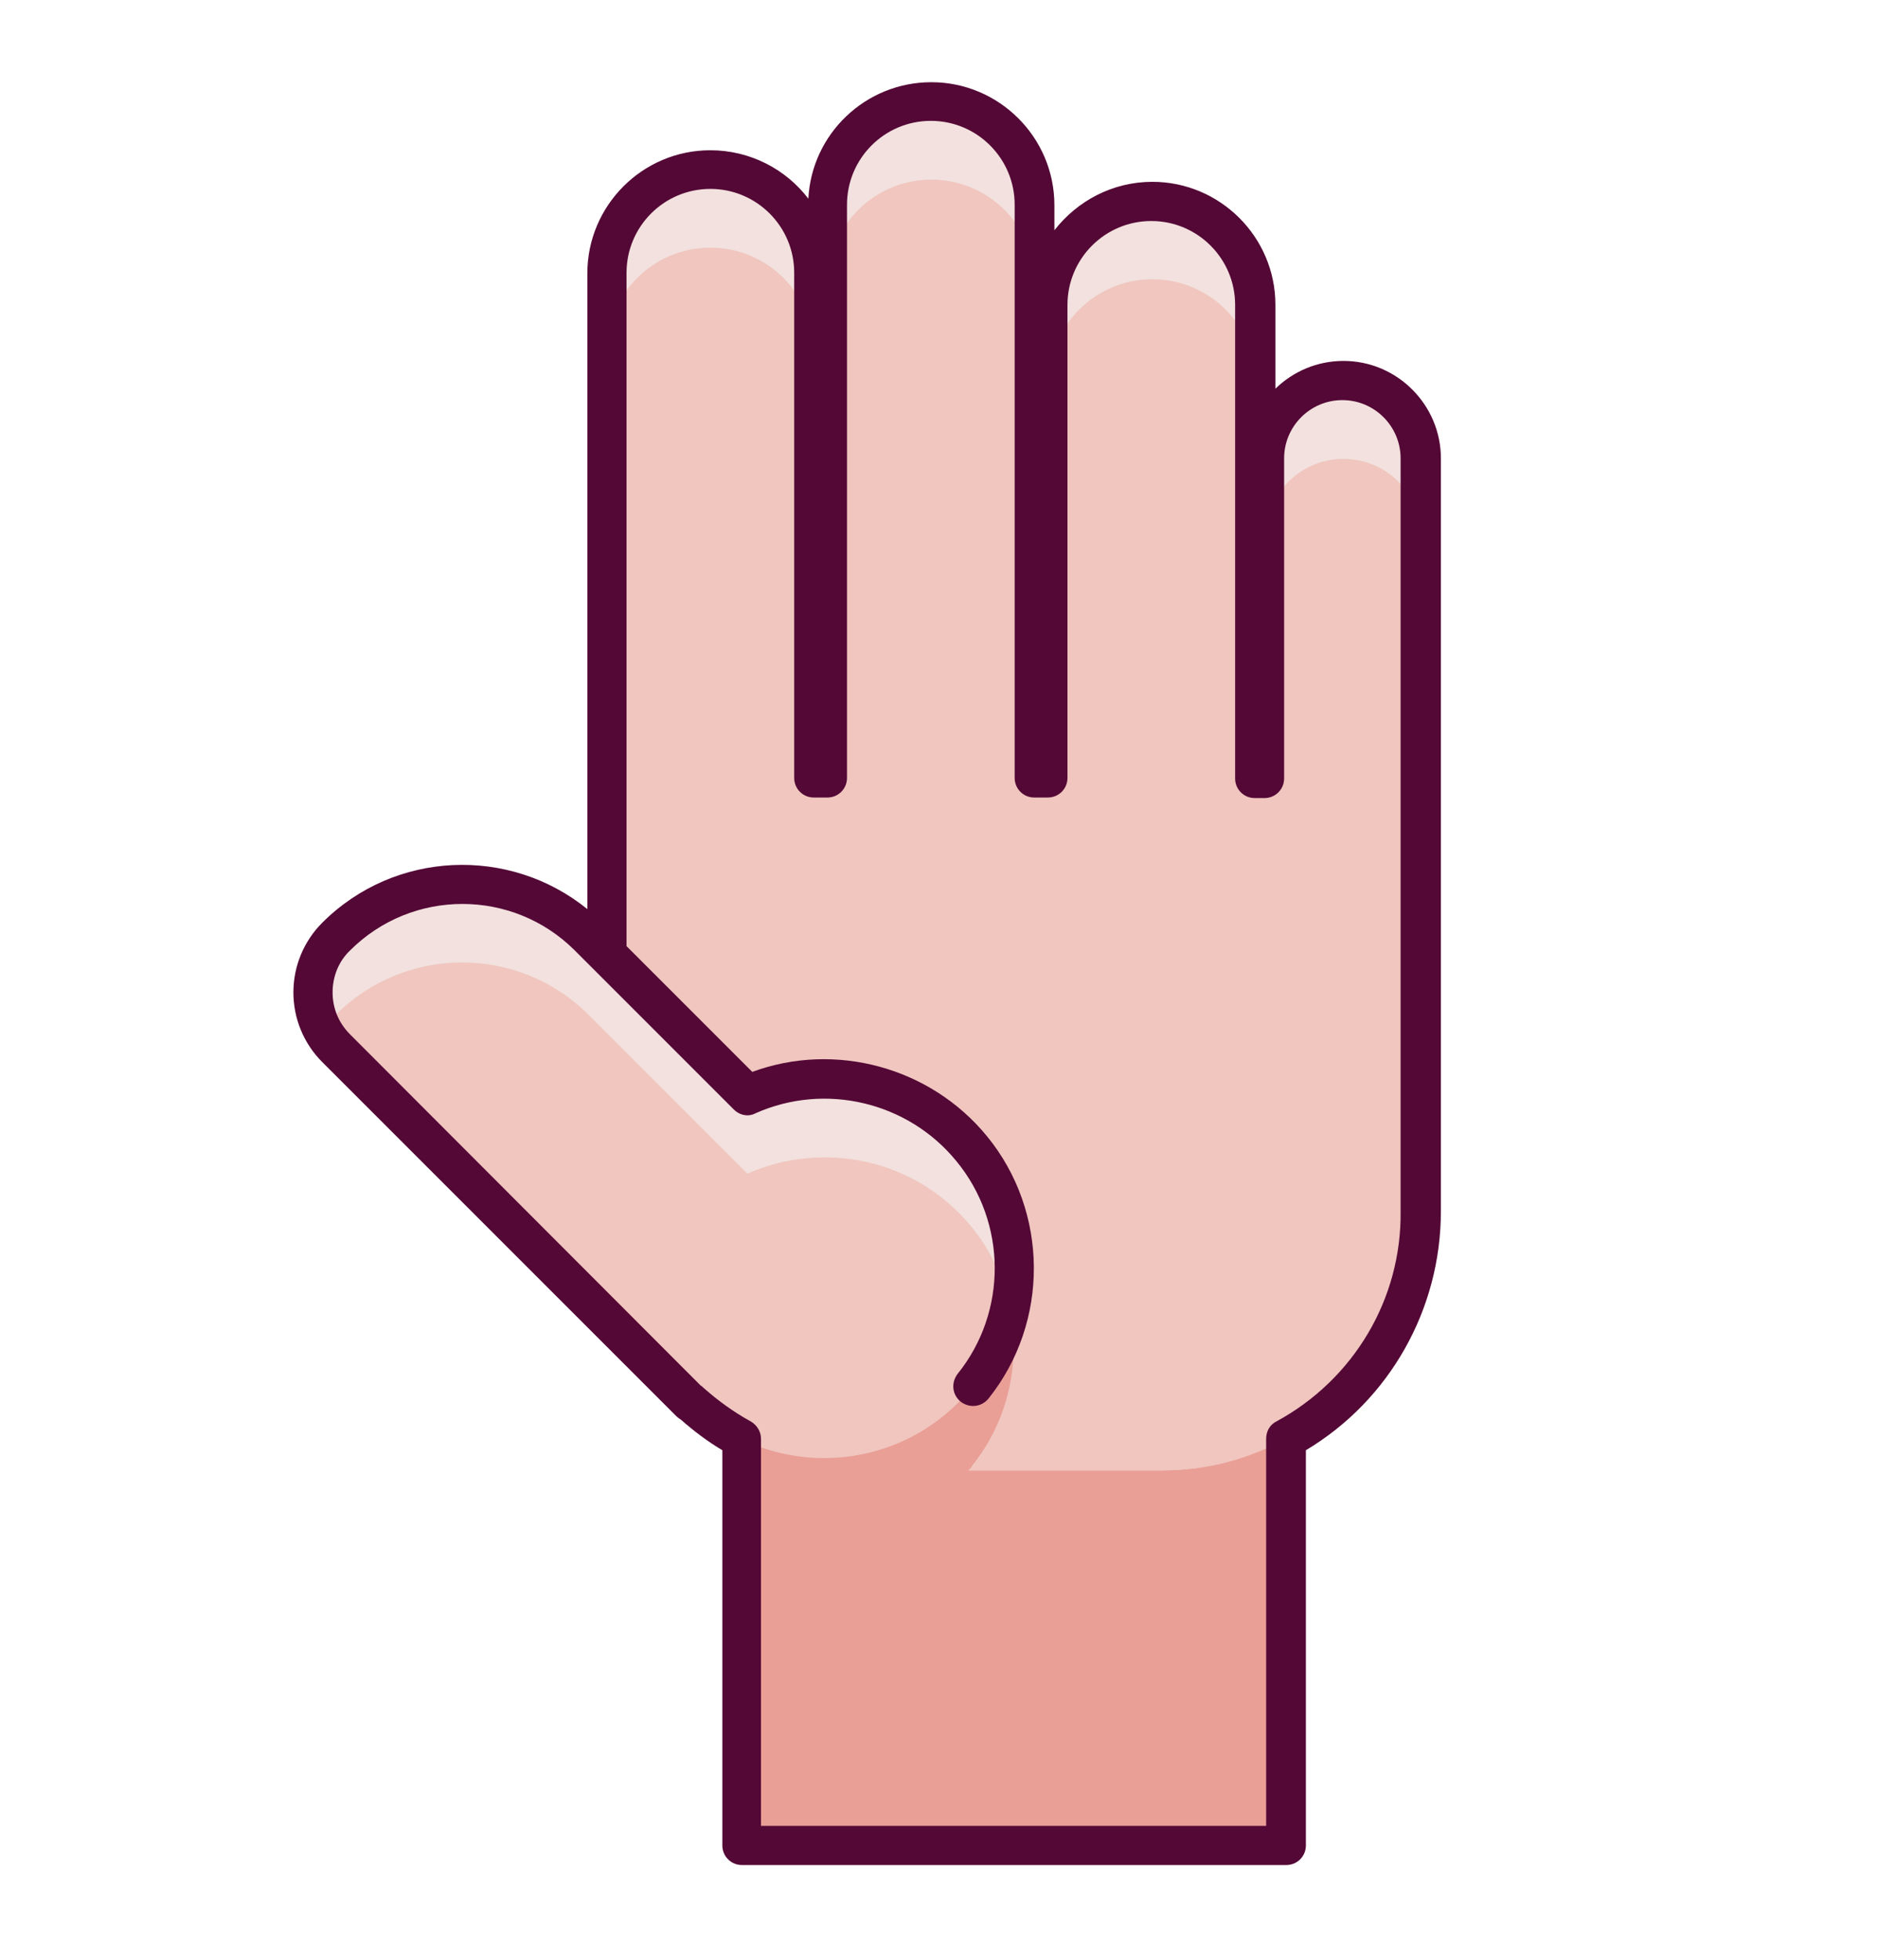 <?xml version="1.0" encoding="utf-8"?>
<!-- Generator: Adobe Illustrator 21.0.2, SVG Export Plug-In . SVG Version: 6.00 Build 0)  -->
<svg version="1.1" id="Layer_1" xmlns="http://www.w3.org/2000/svg" xmlns:xlink="http://www.w3.org/1999/xlink" x="0px" y="0px"
	 viewBox="0 0 345 360" style="enable-background:new 0 0 345 360;" xml:space="preserve">
<style type="text/css">
	.st0{fill:#F0C6BF;}
	.st1{fill:#E99F96;}
	.st2{fill:#F2E1DE;}
	.st3{fill:#540836;}
</style>
<g>
	<path class="st0" d="M261.1,142.9V84.2c0-7.9-6.4-14.3-14.3-14.3c-7.9,0-14.3,6.4-14.3,14.3v58.7h-1.8V56c0-10.5-8.5-19-19-19l0,0
		c-10.5,0-19,8.5-19,19v87h-2.5V37.6c0-10.5-8.5-19-19-19h0c-10.5,0-19,8.5-19,19v105.3h-2.5V50.1c0-10.5-8.5-19-19-19
		s-19,8.5-19,19v92.8h0v32.4l-3.4-3.4c-12.8-12.8-33.6-12.8-46.4,0c-5.7,5.7-5.7,14.9,0,20.6l65.1,65.1c3.2,3.2,6.9,5.7,10.9,7.4
		c6.4,3.2,13.7,5.1,21.3,5.1h54.5c26.3,0,47.6-21.3,47.6-47.6L261.1,142.9L261.1,142.9z"/>
	<path class="st1" d="M213.5,270.1h-35.6c0.3-0.3,0.6-0.6,0.8-1c6.6-8.3,8.8-18.9,6.8-28.9c-1.1,5.2-3.3,10.1-6.8,14.5
		c-10.3,12.8-27.2,16.3-41.1,10.3c-0.5-0.2-0.9-0.4-1.4-0.6v74.6h100v-74.7C229.5,268,221.8,270.1,213.5,270.1z"/>
	<g>
		<path class="st2" d="M61.7,186.4L61.7,186.4c12.8-12.8,33.6-12.8,46.4,0l29.2,29.2c13.8-6.1,30.8-2.9,41.2,9.8
			c3.6,4.4,5.9,9.5,7,14.8c2.1-10.1-0.2-20.9-7-29.2c-10.4-12.7-27.4-16-41.2-9.8L108.1,172c-12.8-12.8-33.6-12.8-46.4,0l0,0
			c-4.7,4.7-5.5,11.9-2.3,17.5C60,188.4,60.8,187.3,61.7,186.4z"/>
	</g>
	<g>
		<path class="st2" d="M130.5,31.1L130.5,31.1c-10.5,0-19,8.5-19,19v14.4c0-10.5,8.5-19,19-19h0c10.5,0,19,8.5,19,19V50.1
			C149.5,39.6,141,31.1,130.5,31.1z"/>
	</g>
	<g>
		<path class="st2" d="M246.8,69.9c-7.9,0-14.3,6.4-14.3,14.3v14.4c0-7.9,6.4-14.3,14.3-14.3c7.9,0,14.3,6.4,14.3,14.3V84.2
			C261.1,76.3,254.7,69.9,246.8,69.9z"/>
	</g>
	<g>
		<path class="st2" d="M171.1,18.6L171.1,18.6c-10.5,0-19,8.5-19,19v14.4c0-10.5,8.5-19,19-19h0c10.5,0,19,8.5,19,19V37.6
			C190.1,27.1,181.6,18.6,171.1,18.6z"/>
	</g>
	<g>
		<path class="st2" d="M211.7,36.9L211.7,36.9c-10.5,0-19,8.5-19,19v14.4c0-10.5,8.5-19,19-19l0,0c10.5,0,19,8.5,19,19V56
			C230.8,45.5,222.2,36.9,211.7,36.9z"/>
	</g>
	<path class="st3" d="M264.7,84.2c0-9.8-8-17.9-17.9-17.9c-4.8,0-9.2,1.9-12.5,5.1V56c0-12.5-10.2-22.6-22.6-22.6
		c-7.3,0-13.8,3.5-18,8.9v-4.6c0-12.5-10.2-22.6-22.6-22.6c-12.1,0-22,9.5-22.6,21.4c-4.1-5.4-10.7-8.9-18-8.9
		c-12.5,0-22.6,10.2-22.6,22.6l0,116.8c-14.3-11.6-35.4-10.8-48.7,2.5c-3.4,3.4-5.3,8-5.3,12.8s1.9,9.4,5.3,12.8l65.1,65.1
		c0.2,0.2,0.5,0.4,0.8,0.6c2.4,2.1,4.9,4,7.6,5.6v72.6c0,2,1.6,3.6,3.6,3.6h100c2,0,3.6-1.6,3.6-3.6v-72.6
		c15.4-9.2,24.8-25.9,24.8-43.9L264.7,84.2z M234.5,261.1c-1.2,0.6-1.9,1.8-1.9,3.2v71.1h-92.8v-71.1c0-1.3-0.7-2.5-1.9-3.2
		c-3.1-1.7-6-3.8-8.7-6.2c-0.2-0.2-0.3-0.3-0.5-0.4L64.3,190c-2.1-2.1-3.2-4.8-3.2-7.7c0-2.9,1.1-5.7,3.2-7.7
		c11.4-11.4,29.9-11.4,41.3,0l3.4,3.4l0,0l25.8,25.8c1.1,1.1,2.7,1.4,4,0.7c12.8-5.7,28-2.1,36.9,8.8c9.3,11.3,9.4,27.7,0.2,39.1
		c-1.2,1.6-1,3.8,0.6,5.1c1.6,1.2,3.8,1,5.1-0.6c11.2-14,11.1-34.3-0.3-48.2c-10.4-12.7-27.9-17.4-43.1-11.8l-23.1-23.1l0-123.7
		c0-8.5,6.9-15.4,15.4-15.4c8.5,0,15.4,6.9,15.4,15.4v92.8c0,2,1.6,3.6,3.6,3.6h2.5c2,0,3.6-1.6,3.6-3.6V37.6
		c0-8.5,6.9-15.4,15.4-15.4c8.5,0,15.4,6.9,15.4,15.4v105.3c0,2,1.6,3.6,3.6,3.6h2.5c2,0,3.6-1.6,3.6-3.6V56
		c0-8.5,6.9-15.4,15.4-15.4c8.5,0,15.4,6.9,15.4,15.4v87c0,2,1.6,3.6,3.6,3.6h1.8c2,0,3.6-1.6,3.6-3.6V84.2
		c0-5.9,4.8-10.7,10.7-10.7s10.7,4.8,10.7,10.7l0,138.3C257.5,238.6,248.7,253.4,234.5,261.1z"/>
</g>
</svg>
